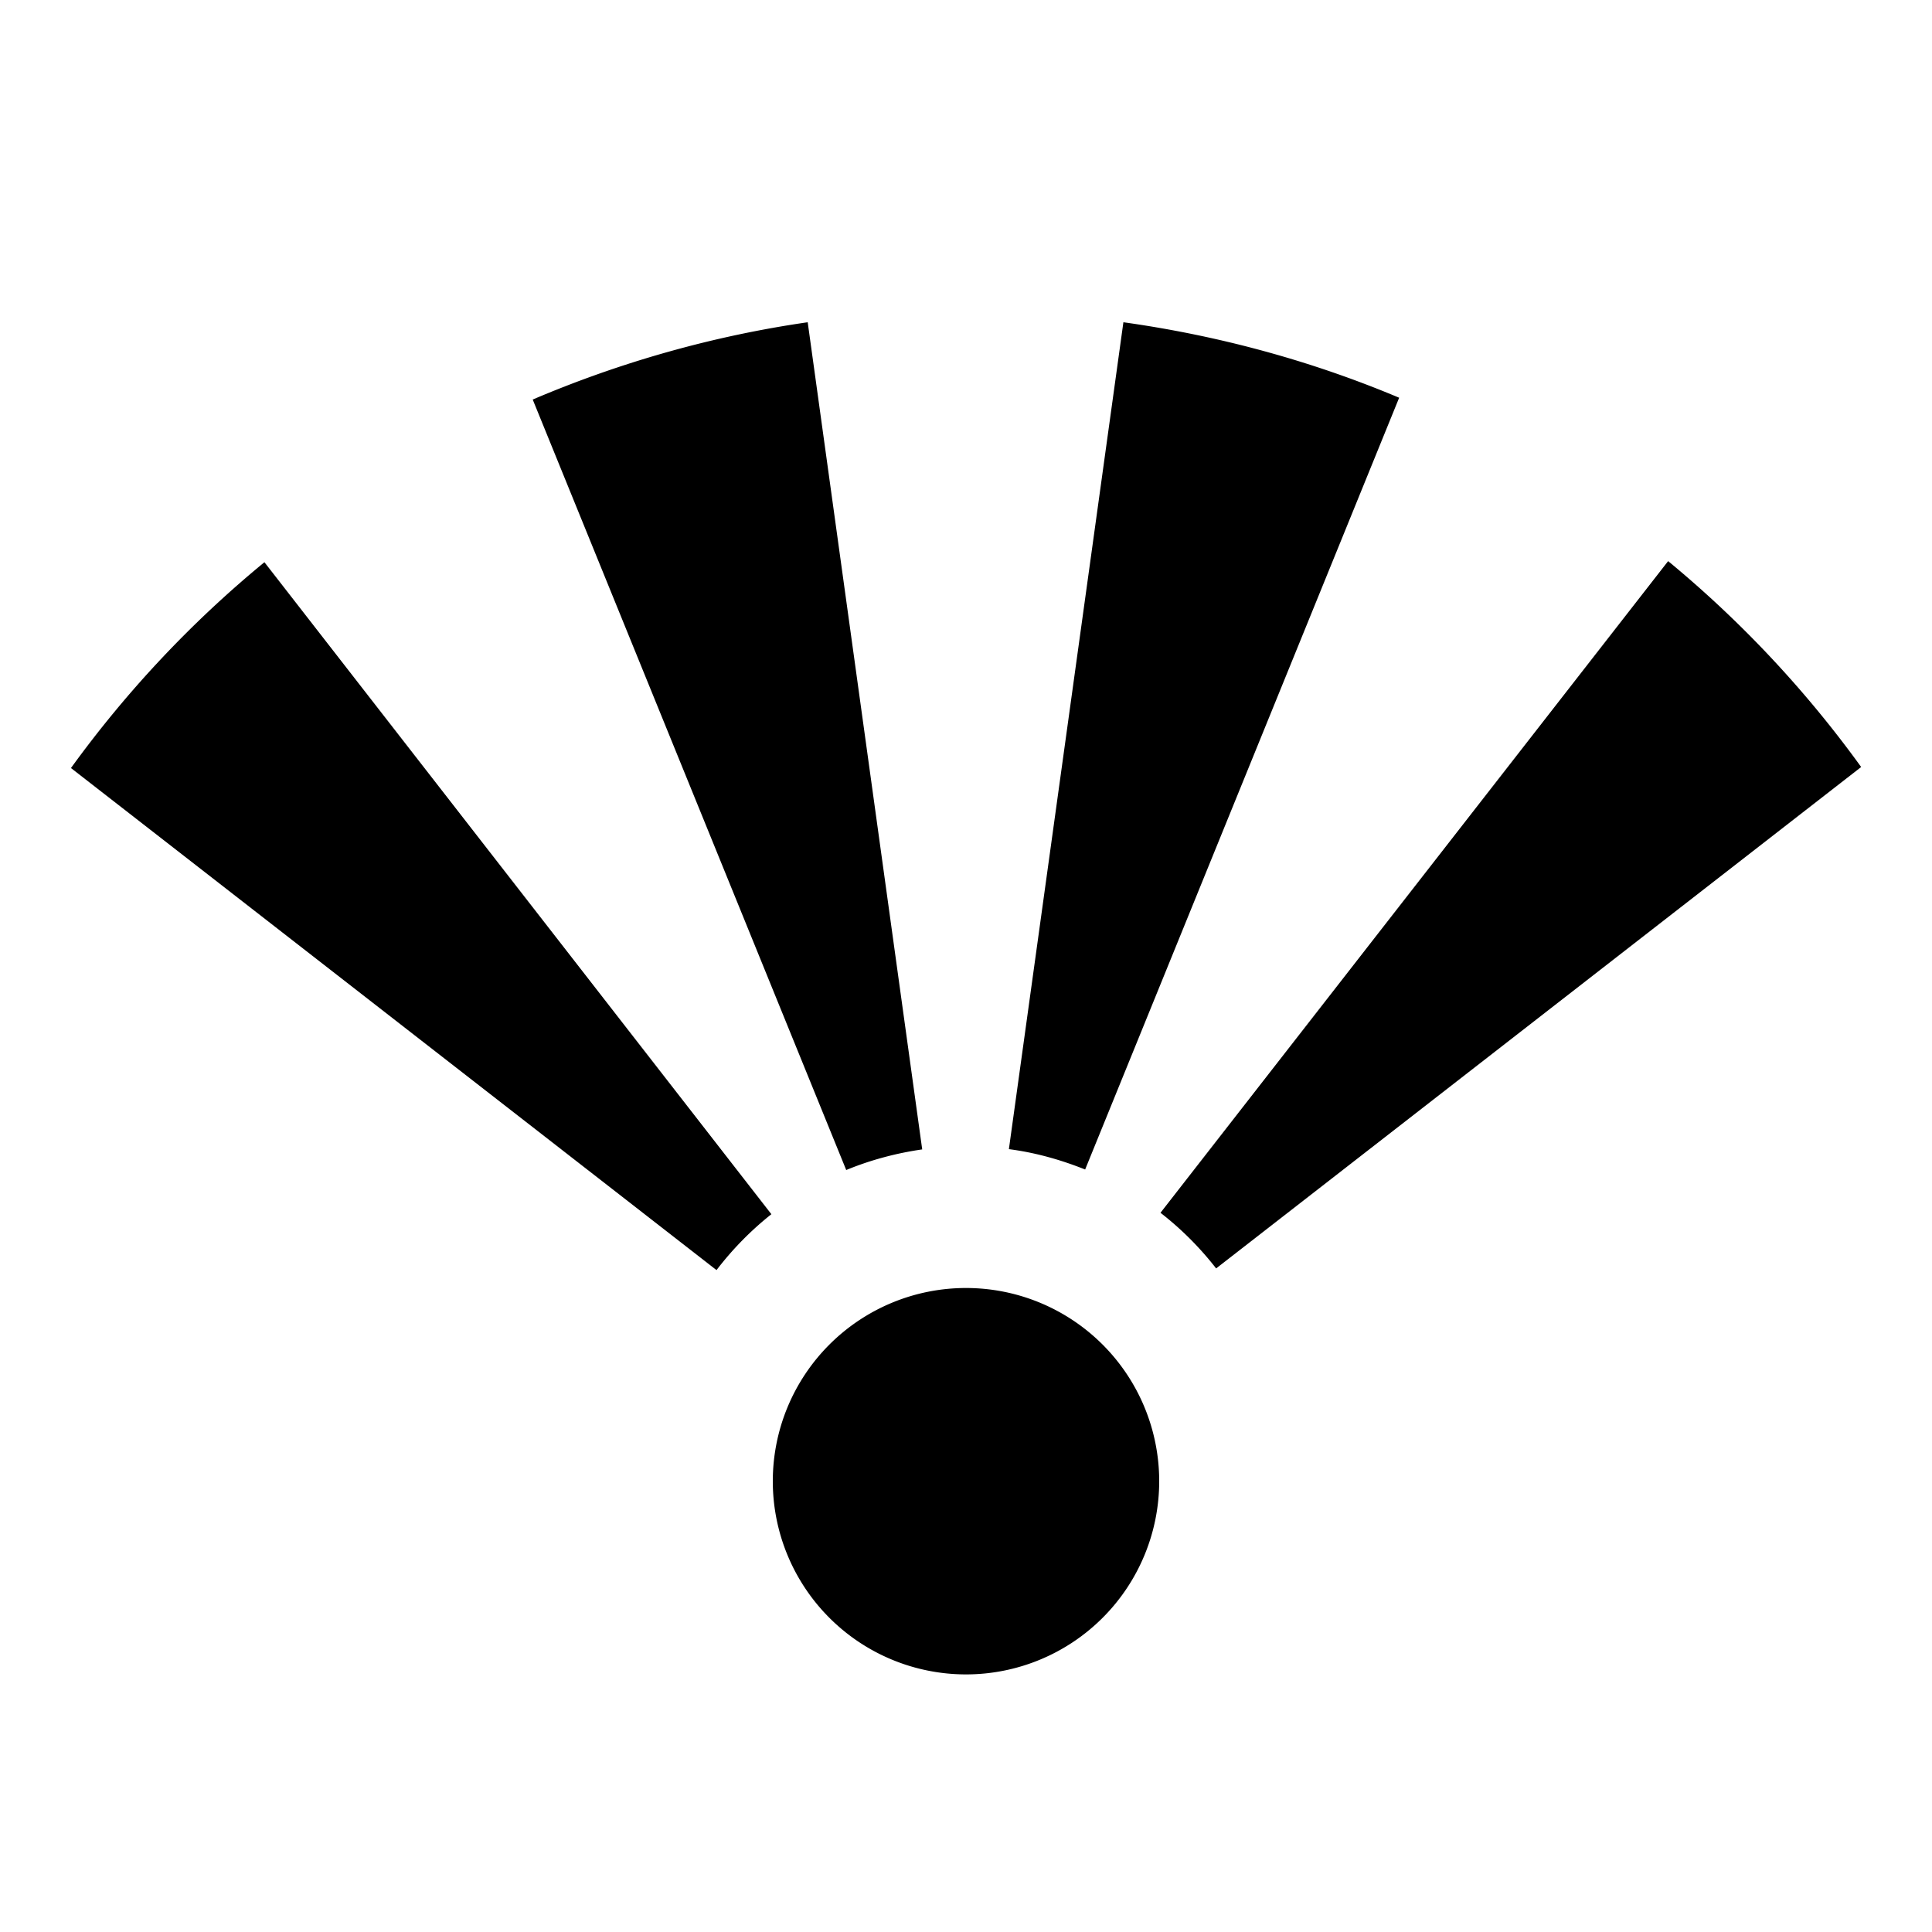 <svg width="15" height="15" viewBox="0 0 15 15">
  <title>viewpoint-15</title>
  <path d="m6.271 2.502c-0.734 0.106-1.452 0.309-2.135 0.6l2.434 5.982c0.189-0.078 0.388-0.131 0.59-0.16l-0.889-6.422zm2.451 0l-0.889 6.42c0.203 0.026 0.402 0.082 0.592 0.158l2.438-5.992c-0.684-0.288-1.405-0.483-2.141-0.586zm4.229 1.855l-3.941 5.059c0.161 0.125 0.306 0.27 0.432 0.432l5.008-3.893c-0.43-0.595-0.932-1.131-1.498-1.598zm-10.898 0.008c-0.567 0.466-1.071 1.003-1.502 1.598l5.012 3.898c0.124-0.162 0.266-0.307 0.426-0.434l-3.936-5.062zm5.447 5.635a1.5 1.5 0 0 0 -1.5 1.5 1.5 1.5 0 0 0 1.5 1.5 1.5 1.5 0 0 0 1.5 -1.5 1.5 1.5 0 0 0 -1.5 -1.5z" style="paint-order:markers fill stroke"/>
</svg>
